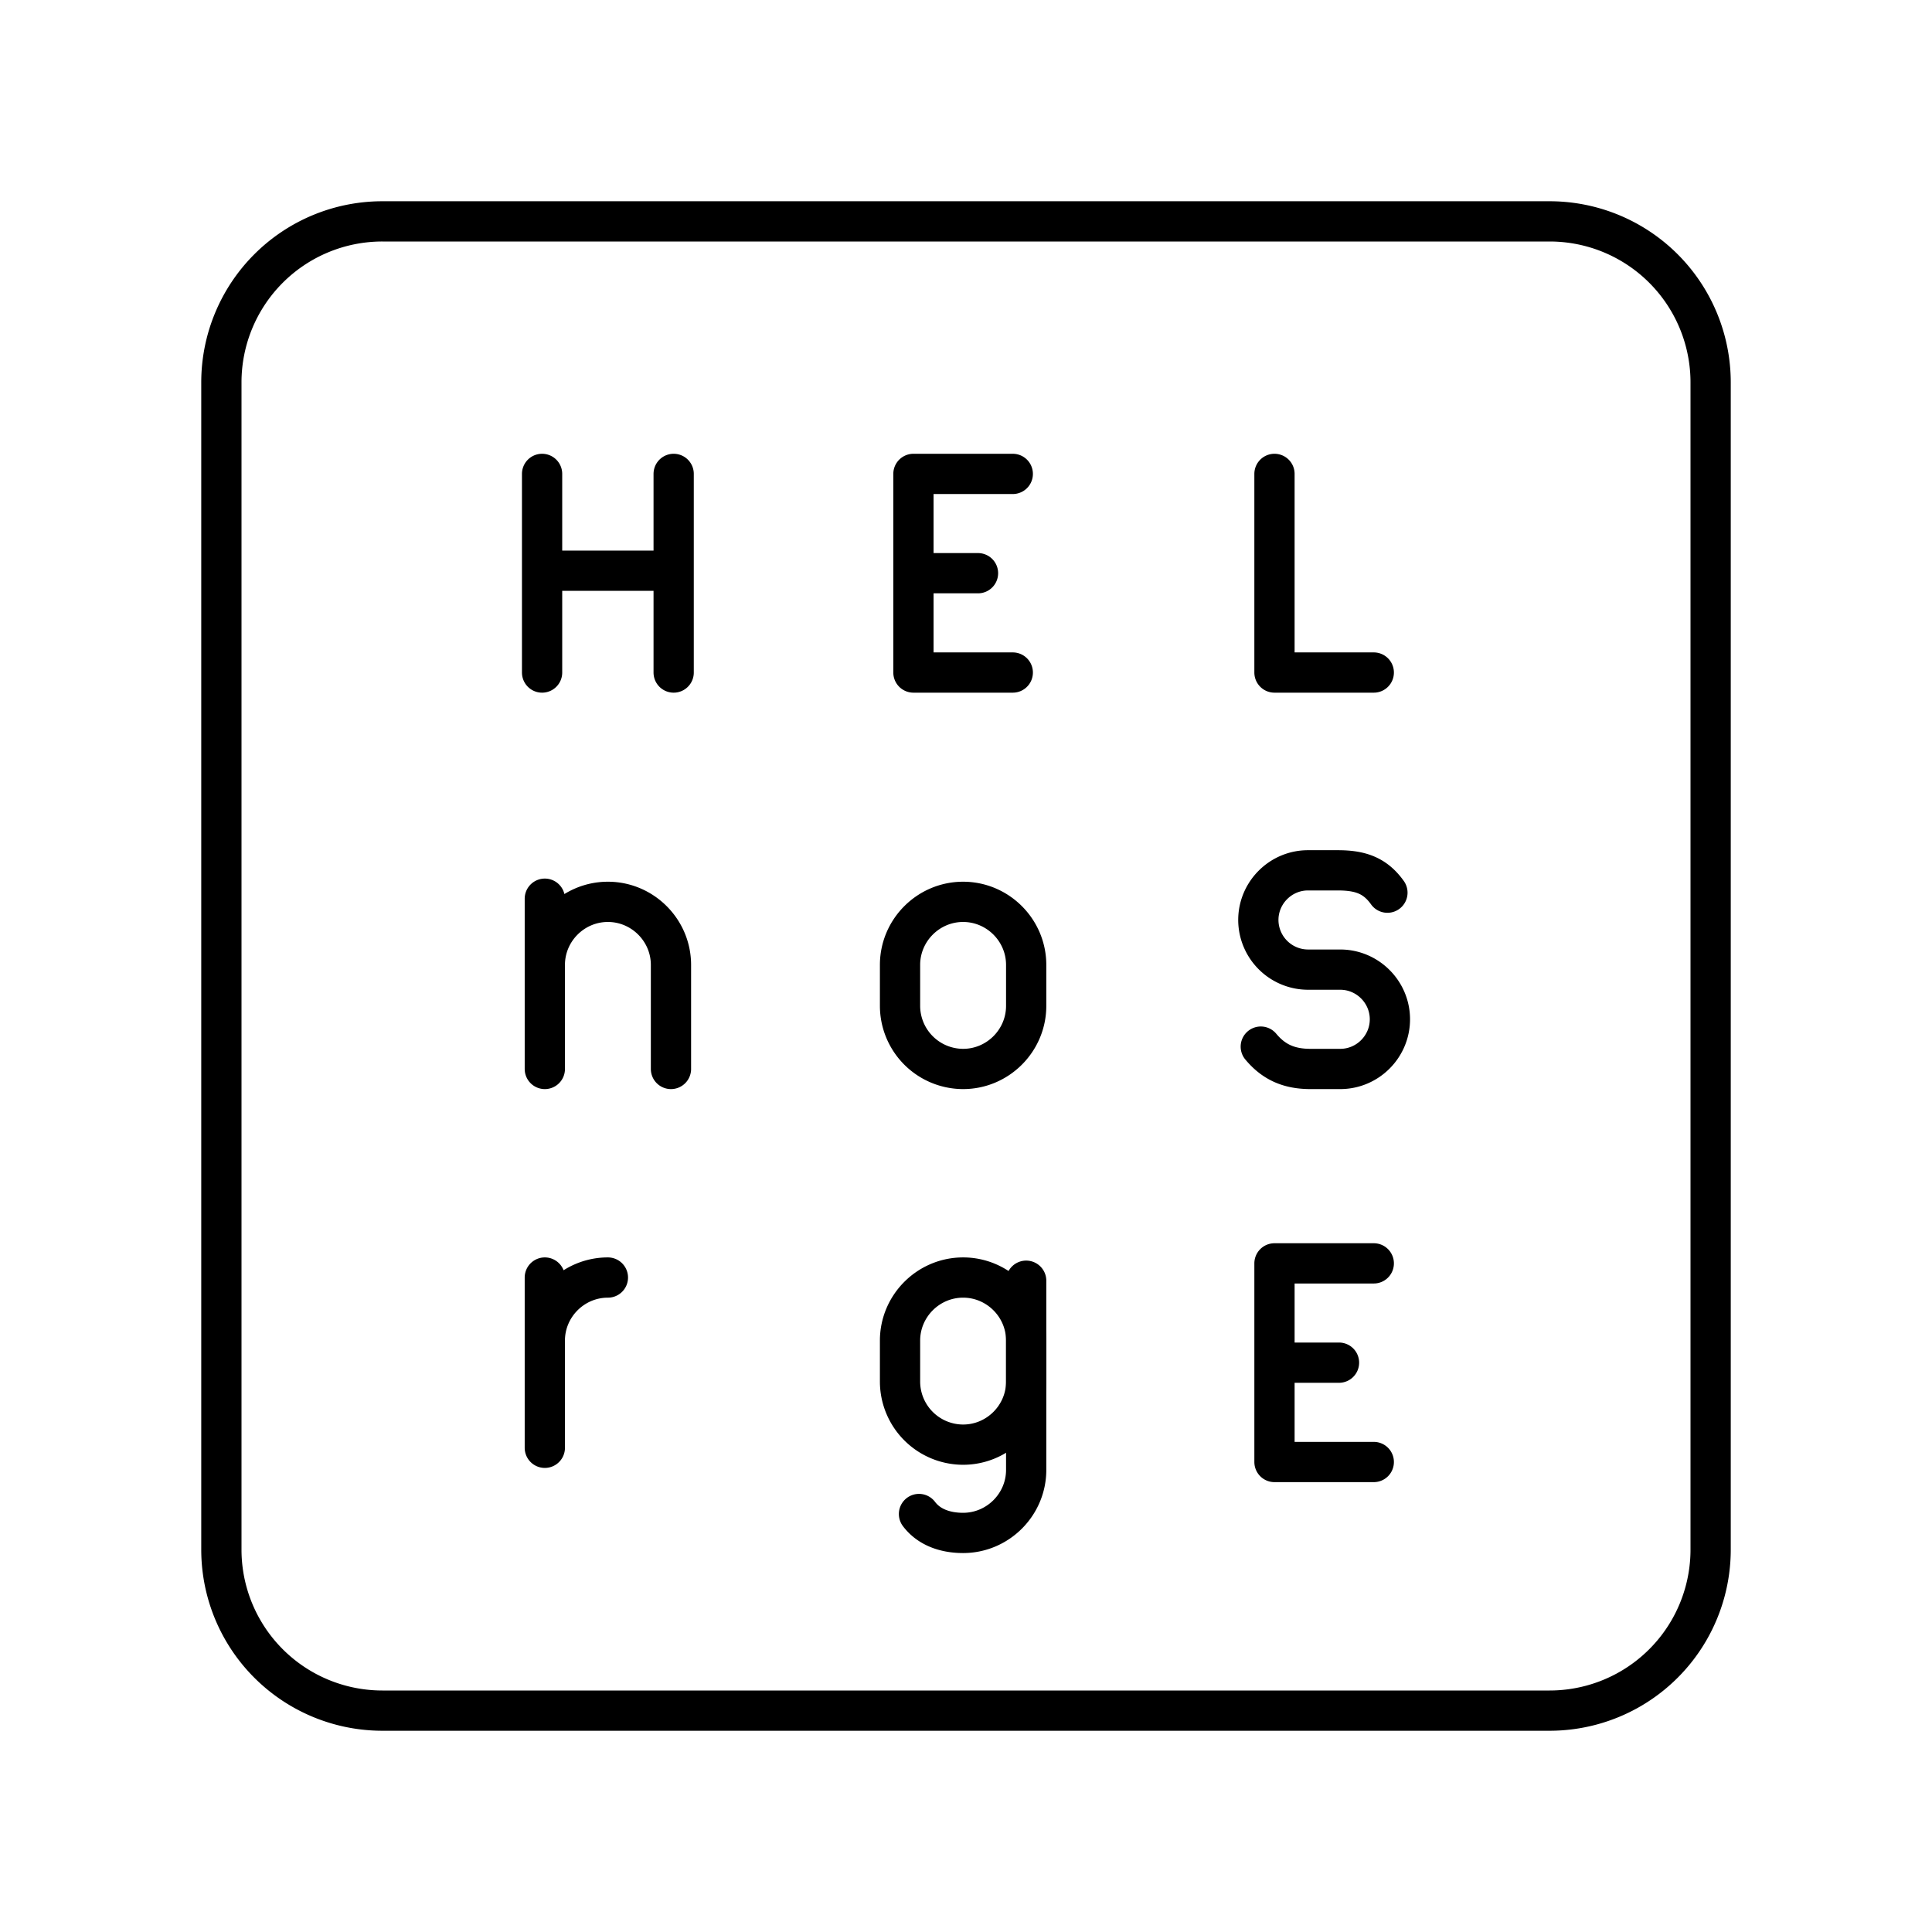<svg xmlns="http://www.w3.org/2000/svg" width="1em" height="1em" viewBox="0 0 48 48"><path fill="none" stroke="currentColor" stroke-linecap="round" stroke-linejoin="round" d="M31.664 11.774v4.935h2.467m-20.663-4.935v4.935m3.269-4.935v4.935m-3.269-2.53h3.269m14.587 11.824c.309.37.679.555 1.234.555h.74c.679 0 1.234-.555 1.234-1.234h0c0-.678-.555-1.234-1.234-1.234h-.802a1.237 1.237 0 0 1-1.233-1.233h0c0-.679.555-1.234 1.233-1.234h.74c.556 0 .926.124 1.234.555m-11.776-7.937h1.604m.864 2.468h-2.468v-4.935h2.468m.333 20.045v4.7c0 .861-.705 1.566-1.567 1.566h0c-.47 0-.861-.157-1.096-.47"/><path fill="none" stroke="currentColor" stroke-linecap="round" stroke-linejoin="round" d="M23.928 31.74c.862 0 1.567.705 1.567 1.567v1.018c0 .862-.705 1.567-1.567 1.567h0a1.57 1.57 0 0 1-1.567-1.567v-1.018c0-.862.705-1.567 1.567-1.567m0-5.182a1.57 1.57 0 0 1-1.567-1.567v-1.018c0-.862.705-1.567 1.567-1.567h0c.862 0 1.567.705 1.567 1.567v1.018c0 .862-.705 1.567-1.567 1.567m-10.392 6.749c0-.862.705-1.567 1.567-1.567h0m-1.567 0v4.23m3.134-9.412v-2.585c0-.862-.706-1.567-1.567-1.567h0c-.862 0-1.567.705-1.567 1.567m0 2.585v-4.23m18.128 11.527h1.603m.864 2.468h-2.467v-4.935h2.467"/><path fill="none" stroke="currentColor" stroke-linecap="round" stroke-linejoin="round" d="M38.5 5.5h-29a4 4 0 0 0-4 4v29a4 4 0 0 0 4 4h29a4 4 0 0 0 4-4v-29a4 4 0 0 0-4-4"/></svg>